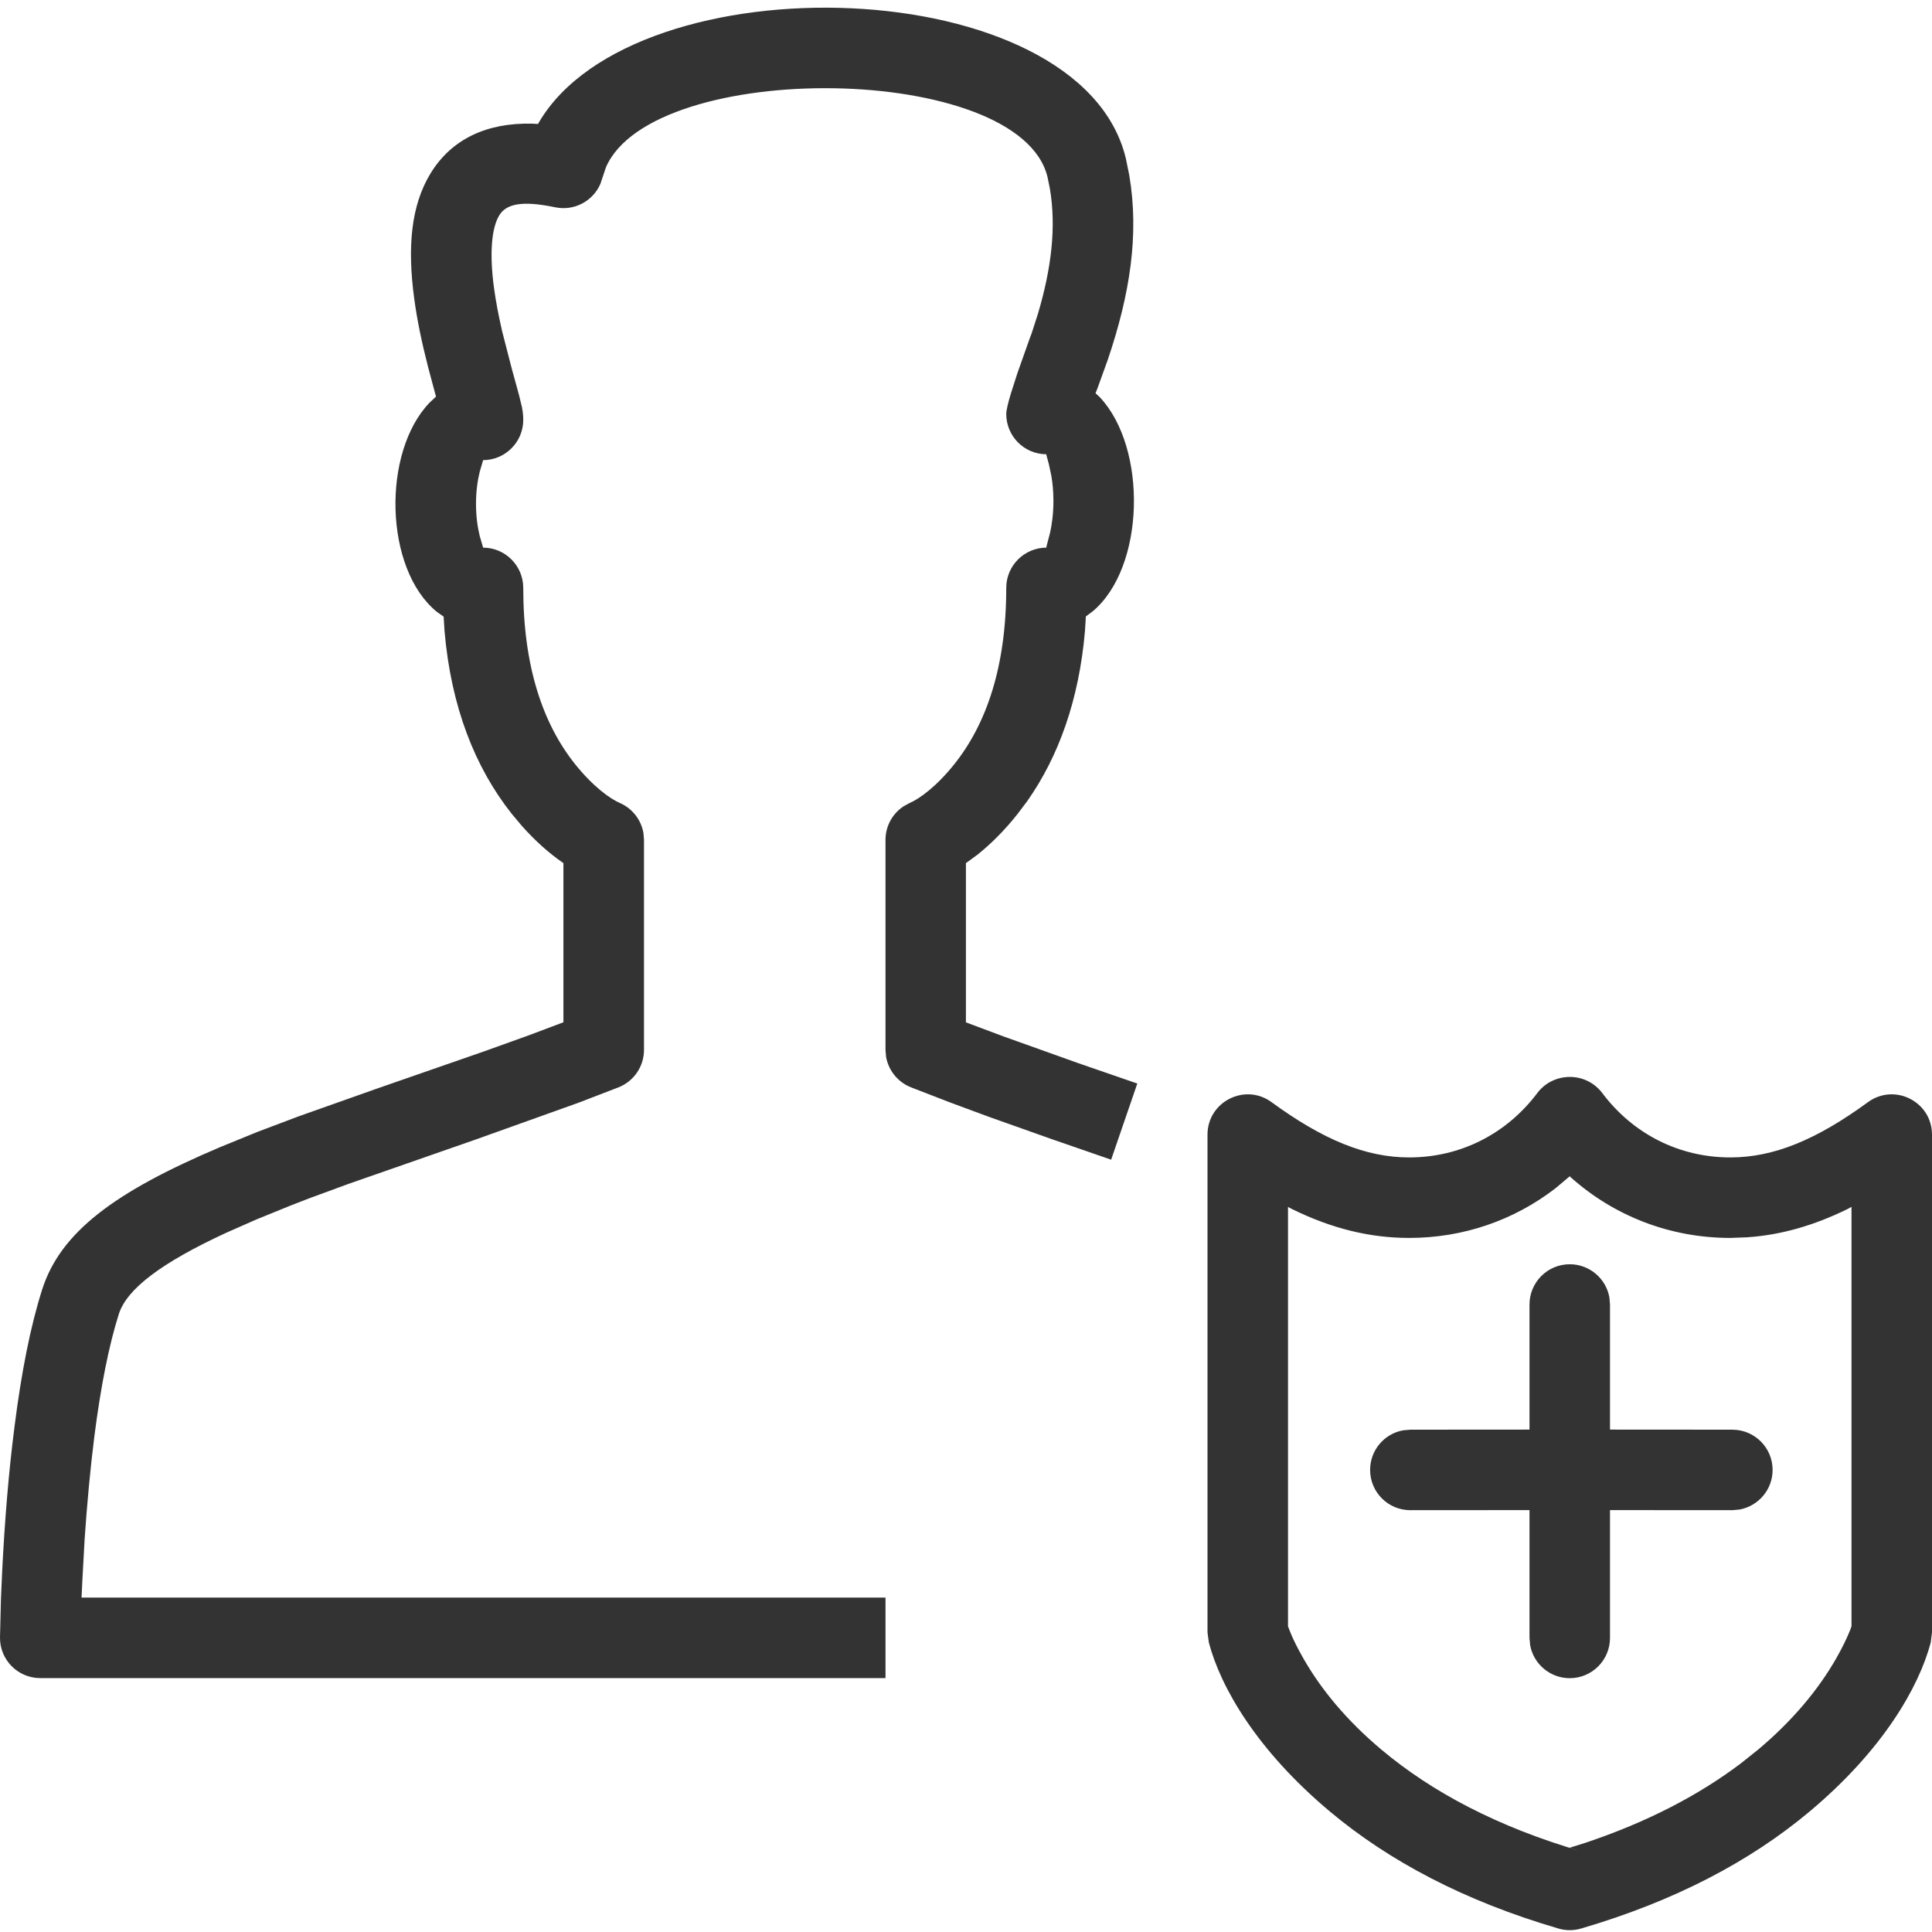 <svg xmlns="http://www.w3.org/2000/svg" width="24" height="24" viewBox="0 0 24 24">
  <path fill="#333" fill-rule="evenodd" d="M19.503,13.378 C19.66,13.378 19.808,13.452 19.903,13.577 C20.286,14.087 20.859,14.378 21.495,14.378 C22.032,14.378 22.562,14.161 23.205,13.691 C23.536,13.45 24,13.686 24,14.095 L24,14.095 L24,20.278 L23.984,20.405 C23.837,20.959 23.39,21.74 22.481,22.502 C21.747,23.118 20.807,23.616 19.64,23.957 C19.549,23.984 19.451,23.984 19.36,23.957 C18.193,23.616 17.253,23.118 16.519,22.502 C15.61,21.74 15.163,20.959 15.017,20.405 L15.017,20.405 L15,20.278 L15,14.095 C15,13.686 15.465,13.45 15.795,13.691 C16.438,14.161 16.969,14.378 17.505,14.378 C18.141,14.378 18.714,14.087 19.098,13.577 C19.192,13.452 19.34,13.378 19.503,13.378 Z M19.5,14.612 L19.324,14.76 C18.81,15.158 18.179,15.378 17.505,15.378 C17.01,15.378 16.537,15.258 16.053,15.021 L16.053,15.021 L16,14.993 L16,20.202 L16.019,20.252 C16.044,20.317 16.082,20.401 16.135,20.5 L16.135,20.5 L16.193,20.605 C16.411,20.986 16.728,21.372 17.162,21.736 C17.789,22.262 18.605,22.695 19.64,22.997 L19.64,22.997 L19.5,22.953 L19.697,22.891 C20.464,22.634 21.101,22.301 21.622,21.908 L21.622,21.908 L21.838,21.736 C22.272,21.372 22.589,20.986 22.808,20.605 C22.891,20.459 22.948,20.338 22.982,20.252 L22.982,20.252 L23,20.202 L23,14.992 L22.947,15.021 C22.532,15.224 22.126,15.341 21.706,15.37 L21.706,15.37 L21.495,15.378 C20.746,15.378 20.05,15.106 19.509,14.622 L19.509,14.622 L19.5,14.612 Z M19.5,15.705 C19.745,15.705 19.95,15.882 19.992,16.115 L20,16.205 L20,17.759 L21.52,17.76 C21.796,17.76 22.02,17.984 22.02,18.26 C22.02,18.505 21.843,18.709 21.609,18.752 L21.52,18.76 L20,18.759 L20,20.347 C20,20.623 19.776,20.847 19.5,20.847 C19.255,20.847 19.05,20.67 19.008,20.437 L19,20.347 L19,18.759 L17.52,18.76 C17.243,18.76 17.02,18.536 17.02,18.26 C17.02,18.014 17.196,17.81 17.43,17.768 L17.52,17.76 L19,17.759 L19,16.205 C19,15.929 19.224,15.705 19.5,15.705 Z M13.986,1.97 L14.028,2.176 C14.153,2.912 14.038,3.651 13.762,4.467 L13.636,4.816 L13.609,4.885 L13.662,4.934 C14.256,5.566 14.226,7.049 13.573,7.595 L13.489,7.657 L13.478,7.837 C13.404,8.696 13.15,9.397 12.762,9.95 L12.641,10.111 C12.473,10.323 12.301,10.491 12.14,10.619 L11.999,10.722 L11.999,12.7 L12.469,12.876 L13.395,13.207 L14.128,13.46 L13.803,14.406 L13.06,14.149 L12.288,13.875 L11.797,13.693 L11.316,13.507 C11.153,13.442 11.037,13.298 11.007,13.128 L11,13.042 L11,10.433 C11,10.262 11.087,10.105 11.228,10.014 L11.302,9.974 C11.419,9.924 11.633,9.772 11.858,9.489 C12.256,8.988 12.5,8.278 12.5,7.303 C12.5,7.027 12.724,6.803 13,6.803 L12.998,6.795 L13.045,6.615 C13.066,6.518 13.086,6.385 13.086,6.223 C13.086,6.101 13.075,5.996 13.06,5.91 L13.029,5.764 L12.998,5.651 C12.998,5.645 12.998,5.643 13,5.643 C12.724,5.643 12.5,5.419 12.5,5.143 C12.5,5.098 12.523,5.002 12.558,4.887 L12.637,4.64 L12.789,4.211 L12.815,4.142 L12.894,3.897 C13.063,3.327 13.122,2.817 13.042,2.343 L13.013,2.201 C12.672,0.769 8.11,0.728 7.527,2.079 L7.458,2.285 C7.365,2.499 7.133,2.624 6.897,2.575 C6.466,2.485 6.285,2.54 6.202,2.675 C6.106,2.833 6.079,3.146 6.136,3.572 C6.159,3.742 6.193,3.92 6.238,4.116 L6.357,4.578 L6.447,4.906 L6.483,5.054 C6.495,5.115 6.5,5.163 6.5,5.216 C6.5,5.492 6.276,5.716 6,5.716 L5.999,5.725 L5.96,5.858 C5.937,5.95 5.913,6.086 5.913,6.259 C5.913,6.432 5.937,6.568 5.96,6.661 L5.999,6.794 C6.001,6.8 6.001,6.803 6,6.803 C6.276,6.803 6.5,7.027 6.5,7.303 C6.5,8.278 6.743,8.988 7.141,9.489 C7.367,9.772 7.581,9.924 7.698,9.974 C7.855,10.042 7.965,10.184 7.993,10.349 L8,10.433 L8,13.042 C8,13.247 7.875,13.431 7.684,13.507 L7.188,13.698 L5.905,14.157 L4.328,14.707 L3.833,14.889 C3.754,14.919 3.678,14.949 3.604,14.978 L3.184,15.149 L2.812,15.313 C2,15.688 1.575,16.013 1.476,16.324 C1.352,16.714 1.251,17.229 1.173,17.836 C1.121,18.248 1.081,18.683 1.051,19.124 L1.022,19.654 L1.013,19.846 L11,19.846 L11,20.846 L0.5,20.846 C0.222,20.846 -0.003,20.619 -0,20.341 L0.012,19.858 L0.027,19.517 C0.058,18.902 0.107,18.286 0.182,17.709 C0.266,17.047 0.378,16.477 0.523,16.021 C0.749,15.31 1.418,14.807 2.737,14.249 L3.2,14.06 L3.714,13.866 L4.691,13.52 L6.015,13.06 L6.577,12.858 L6.999,12.699 L6.999,10.722 L6.979,10.708 C6.823,10.599 6.654,10.452 6.485,10.262 L6.358,10.111 C5.902,9.536 5.603,8.782 5.522,7.837 L5.511,7.66 L5.426,7.6 C4.772,7.066 4.743,5.618 5.337,5.001 L5.416,4.927 L5.319,4.564 C5.239,4.253 5.181,3.975 5.145,3.705 C5.06,3.072 5.104,2.554 5.349,2.153 C5.608,1.73 6.043,1.523 6.61,1.536 L6.684,1.54 L6.694,1.521 C7.888,-0.519 13.428,-0.37 13.986,1.97 Z"/>
</svg>
